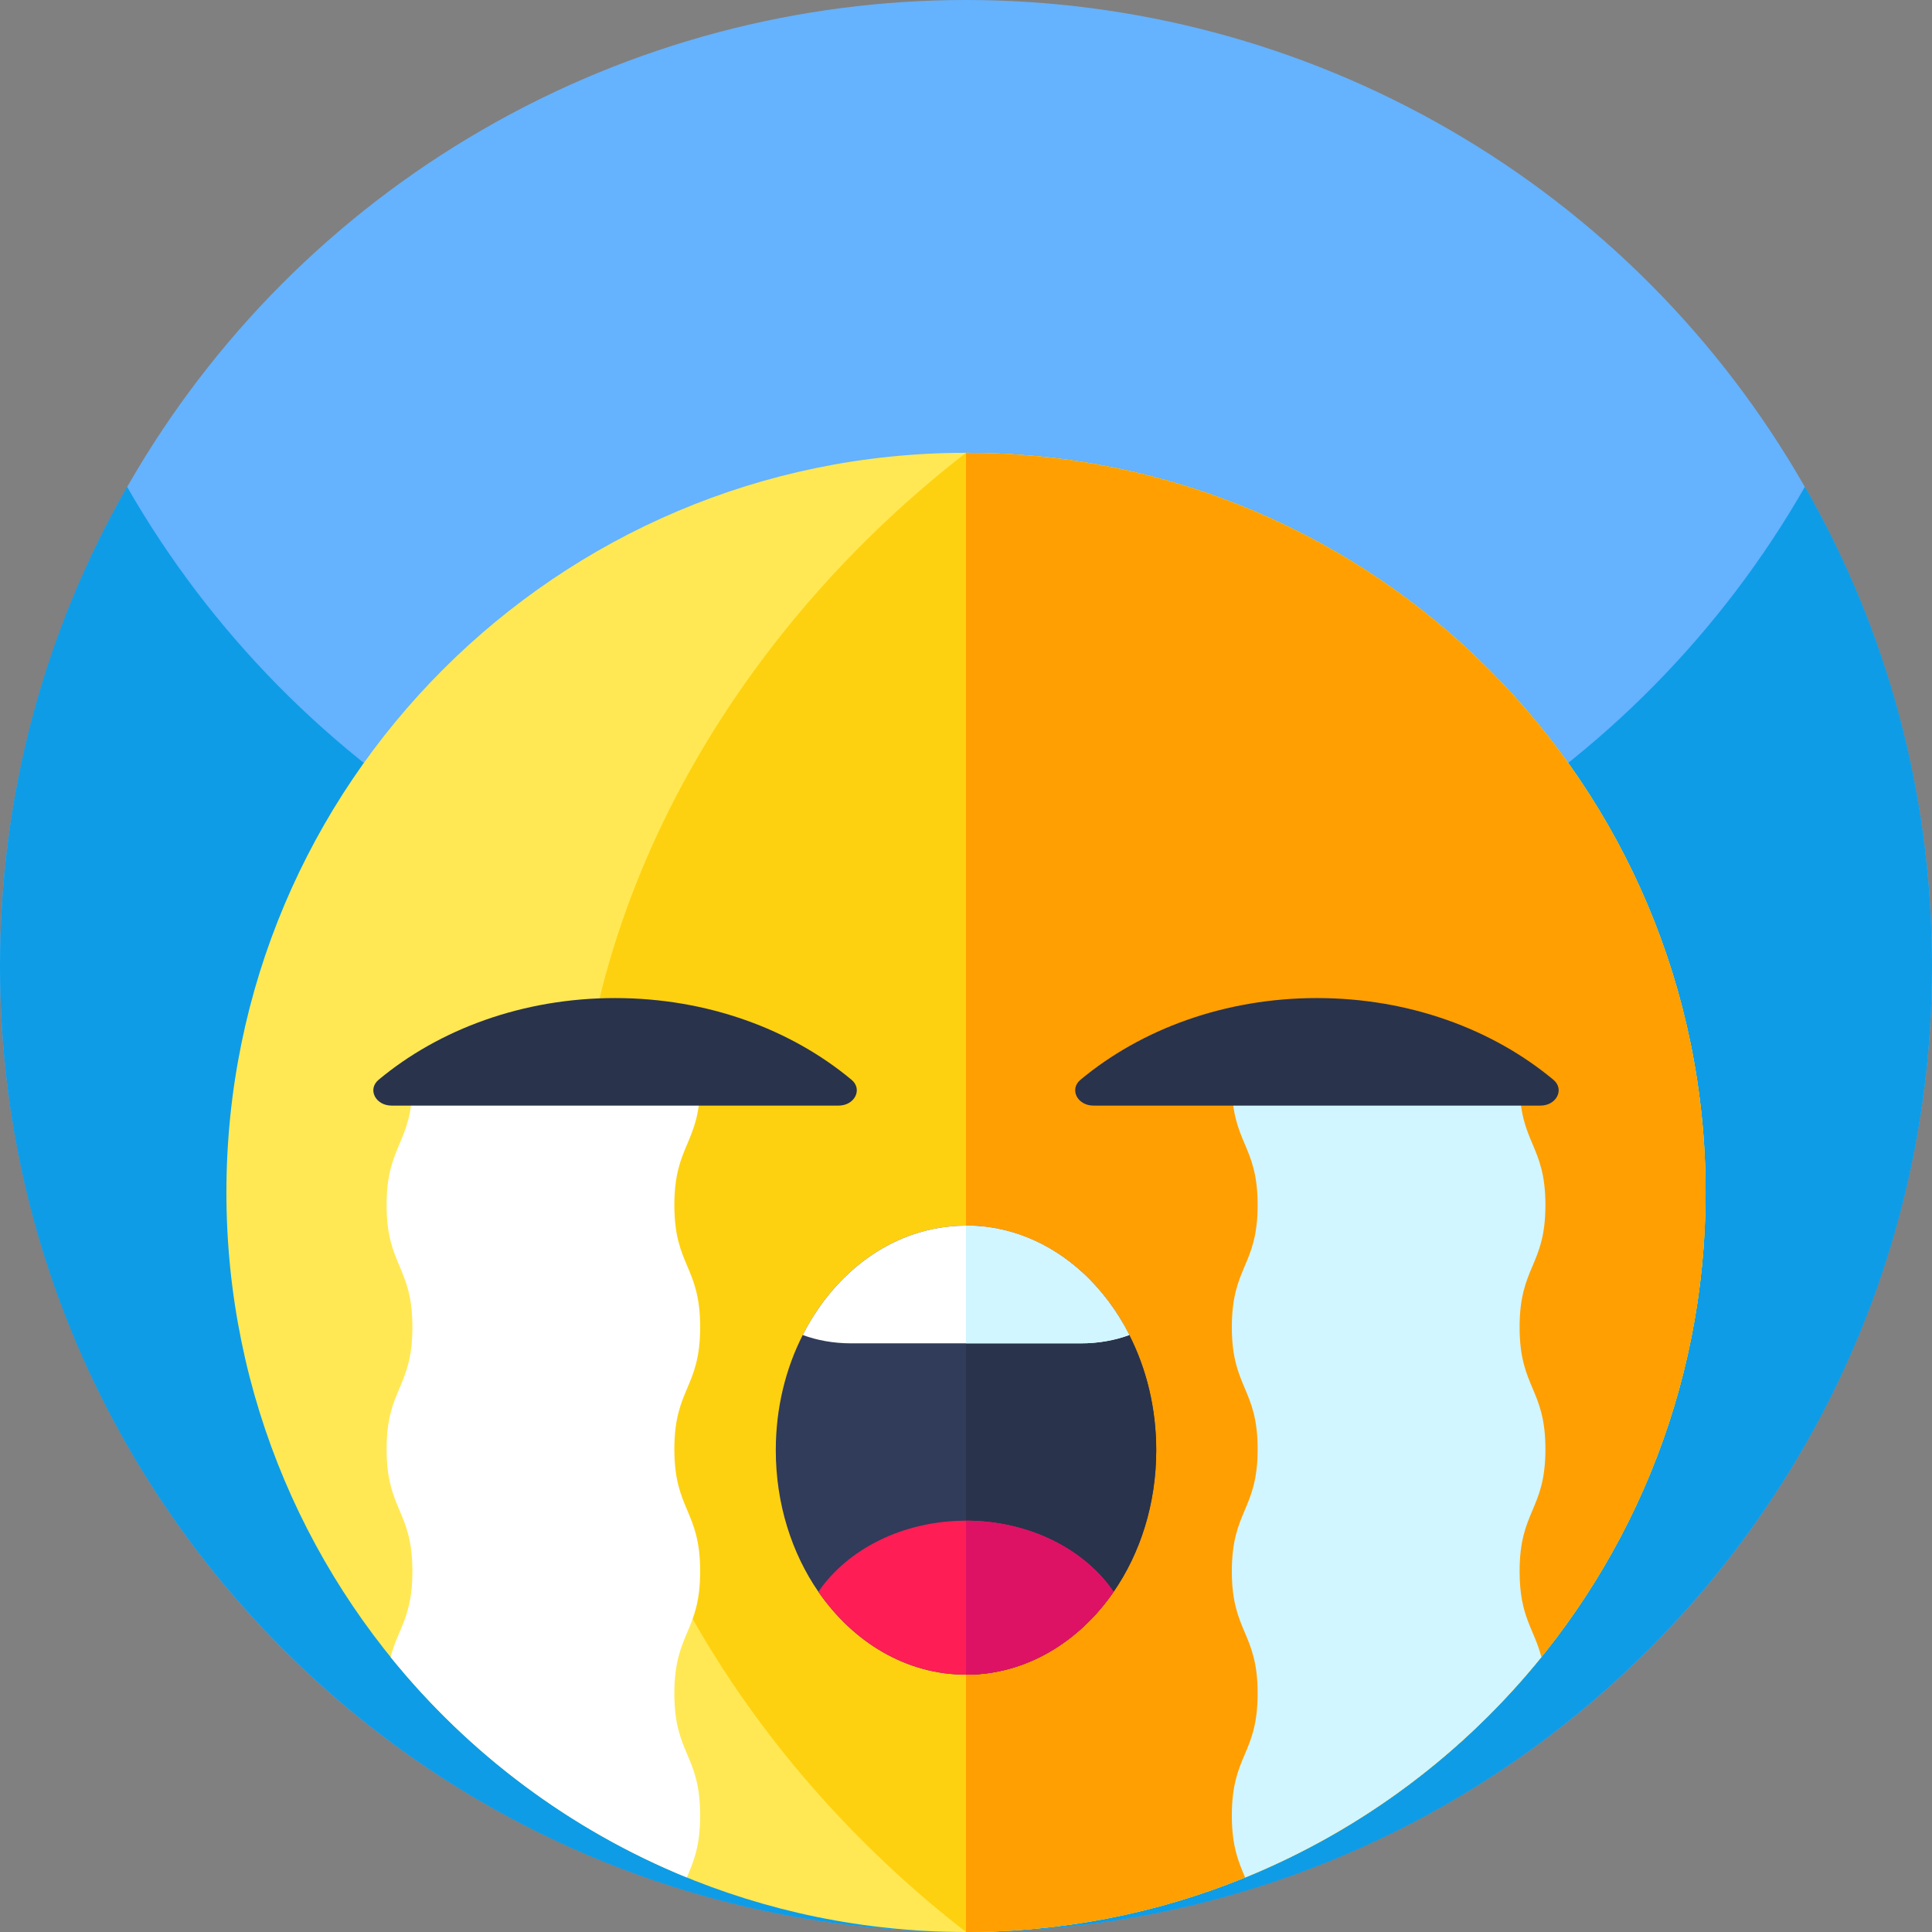<svg id="Capa_1" enable-background="new 0 0 512 512" height="512" viewBox="0 0 512 512" width="512" xmlns="http://www.w3.org/2000/svg"><rect x="0" y="0" width="512" height="512" fill="#808080" stroke="none"/><circle cx="256" cy="256" fill="#65b2fe" r="256"/><path d="m512 256c0 87.11-43.52 164.07-110 210.31-41.41 28.8-91.73 45.69-146 45.69s-104.59-16.89-146-45.69c-66.48-46.24-110-123.2-110-210.31 0-46.22 12.25-89.57 33.68-127 44.12 77.07 127.16 129 222.32 129s178.21-51.93 222.32-129c21.43 37.43 33.68 80.78 33.68 127z" fill="#0e9ce7"/><path d="m452 316c0 105.34-83.12 191.28-187.34 195.81-.31.02-.62.03-.93.04-.87.03-1.74.06-2.6.08-1.73.05-3.44.07-5.13.07-108.24 0-196-87.76-196-196s87.76-196 196-196h.28c108.11.15 195.72 87.85 195.72 196z" fill="#ffe853"/><path d="m452 316c0 105.34-83.12 191.28-187.34 195.81-.31.02-.62.03-.93.04-.87.03-1.74.06-2.6.08-1.73.05-3.44.07-5.13.07-58.54-45.3-103.35-116.25-103.35-196s44.81-150.7 103.35-196h.28c108.11.15 195.72 87.85 195.72 196z" fill="#fed110"/><path d="m452 316c0 108.244-87.756 196-196 196v-392c108.244 0 196 87.756 196 196z" fill="#ff9f01"/><path d="m185.55 351.7c0 16.18-6.84 16.18-6.84 32.35 0 16.18 6.84 16.18 6.84 32.36s-6.84 16.18-6.84 32.36 6.84 16.18 6.84 32.35c0 8.26-1.78 12.3-3.53 16.43-30.89-12.6-57.84-32.85-78.5-58.39 1.92-7.58 5.77-10.62 5.77-22.75 0-16.18-6.84-16.18-6.84-32.36 0-16.17 6.84-16.17 6.84-32.35s-6.84-16.18-6.84-32.35c0-16.18 6.84-16.18 6.84-32.35h76.26c0 16.17-6.84 16.17-6.84 32.35 0 16.17 6.84 16.17 6.84 32.35z" fill="#fff"/><path d="m409.55 384.05c0 16.18-6.84 16.18-6.84 32.36 0 12.13 3.84 15.17 5.77 22.74v.01c-20.67 25.55-47.62 45.8-78.5 58.4-1.75-4.13-3.53-8.17-3.53-16.43 0-16.18 6.84-16.18 6.84-32.36s-6.84-16.18-6.84-32.36 6.84-16.18 6.84-32.36c0-16.17-6.84-16.17-6.84-32.35s6.84-16.18 6.84-32.35c0-16.18-6.84-16.18-6.84-32.35h76.26c0 16.17 6.84 16.17 6.84 32.35 0 16.17-6.84 16.17-6.84 32.35s6.84 16.18 6.84 32.35z" fill="#d1f6ff"/><path d="m222.229 292.996c4.263 0 6.457-4.326 3.436-6.844-16.06-13.382-38.208-21.655-62.665-21.655s-46.605 8.273-62.665 21.655c-3.021 2.517-.827 6.844 3.436 6.844z" fill="#29334c"/><path d="m408.229 292.996c4.263 0 6.457-4.326 3.436-6.844-16.06-13.382-38.208-21.655-62.665-21.655-24.458 0-46.605 8.273-62.665 21.655-3.021 2.517-.827 6.844 3.436 6.844z" fill="#29334c"/><path d="m306.41 384.31c0 14.23-4.23 27.3-11.29 37.53-9.25 13.41-23.34 21.97-39.12 21.97s-29.87-8.56-39.12-21.97c-7.06-10.23-11.29-23.3-11.29-37.53 0-11.16 2.6-21.6 7.14-30.52 3.28-6.47 7.57-12.14 12.61-16.71 8.49-7.7 19.12-12.27 30.66-12.27s22.17 4.57 30.66 12.27c5.04 4.57 9.33 10.24 12.61 16.71 4.54 8.92 7.14 19.36 7.14 30.52z" fill="#313b5a"/><path d="m306.41 384.31c0 14.23-4.23 27.3-11.29 37.53-9.25 13.41-23.34 21.97-39.12 21.97v-119c11.54 0 22.17 4.57 30.66 12.27 5.04 4.57 9.33 10.24 12.61 16.71 4.54 8.92 7.14 19.36 7.14 30.52z" fill="#29334c"/><path d="m299.27 353.79c-3.79 1.41-8.17 2.21-12.81 2.21h-60.92c-4.64 0-9.02-.8-12.81-2.21 3.28-6.47 7.57-12.14 12.61-16.71 8.49-7.7 19.12-12.27 30.66-12.27s22.17 4.57 30.66 12.27c5.04 4.57 9.33 10.24 12.61 16.71z" fill="#fff"/><path d="m295.12 421.84c-9.25 13.41-23.34 21.97-39.12 21.97s-29.87-8.56-39.12-21.97c7.7-11.25 22.33-18.84 39.12-18.84s31.42 7.59 39.12 18.84z" fill="#ff1d56"/><path d="m295.12 421.84c-9.25 13.41-23.34 21.97-39.12 21.97v-40.81c16.79 0 31.42 7.59 39.12 18.84z" fill="#dd1265"/><path d="m286.46 356h-30.46v-31.19c11.54 0 22.17 4.57 30.66 12.27 5.04 4.57 9.33 10.24 12.61 16.71-3.79 1.41-8.17 2.21-12.81 2.21z" fill="#d1f6ff"/></svg>